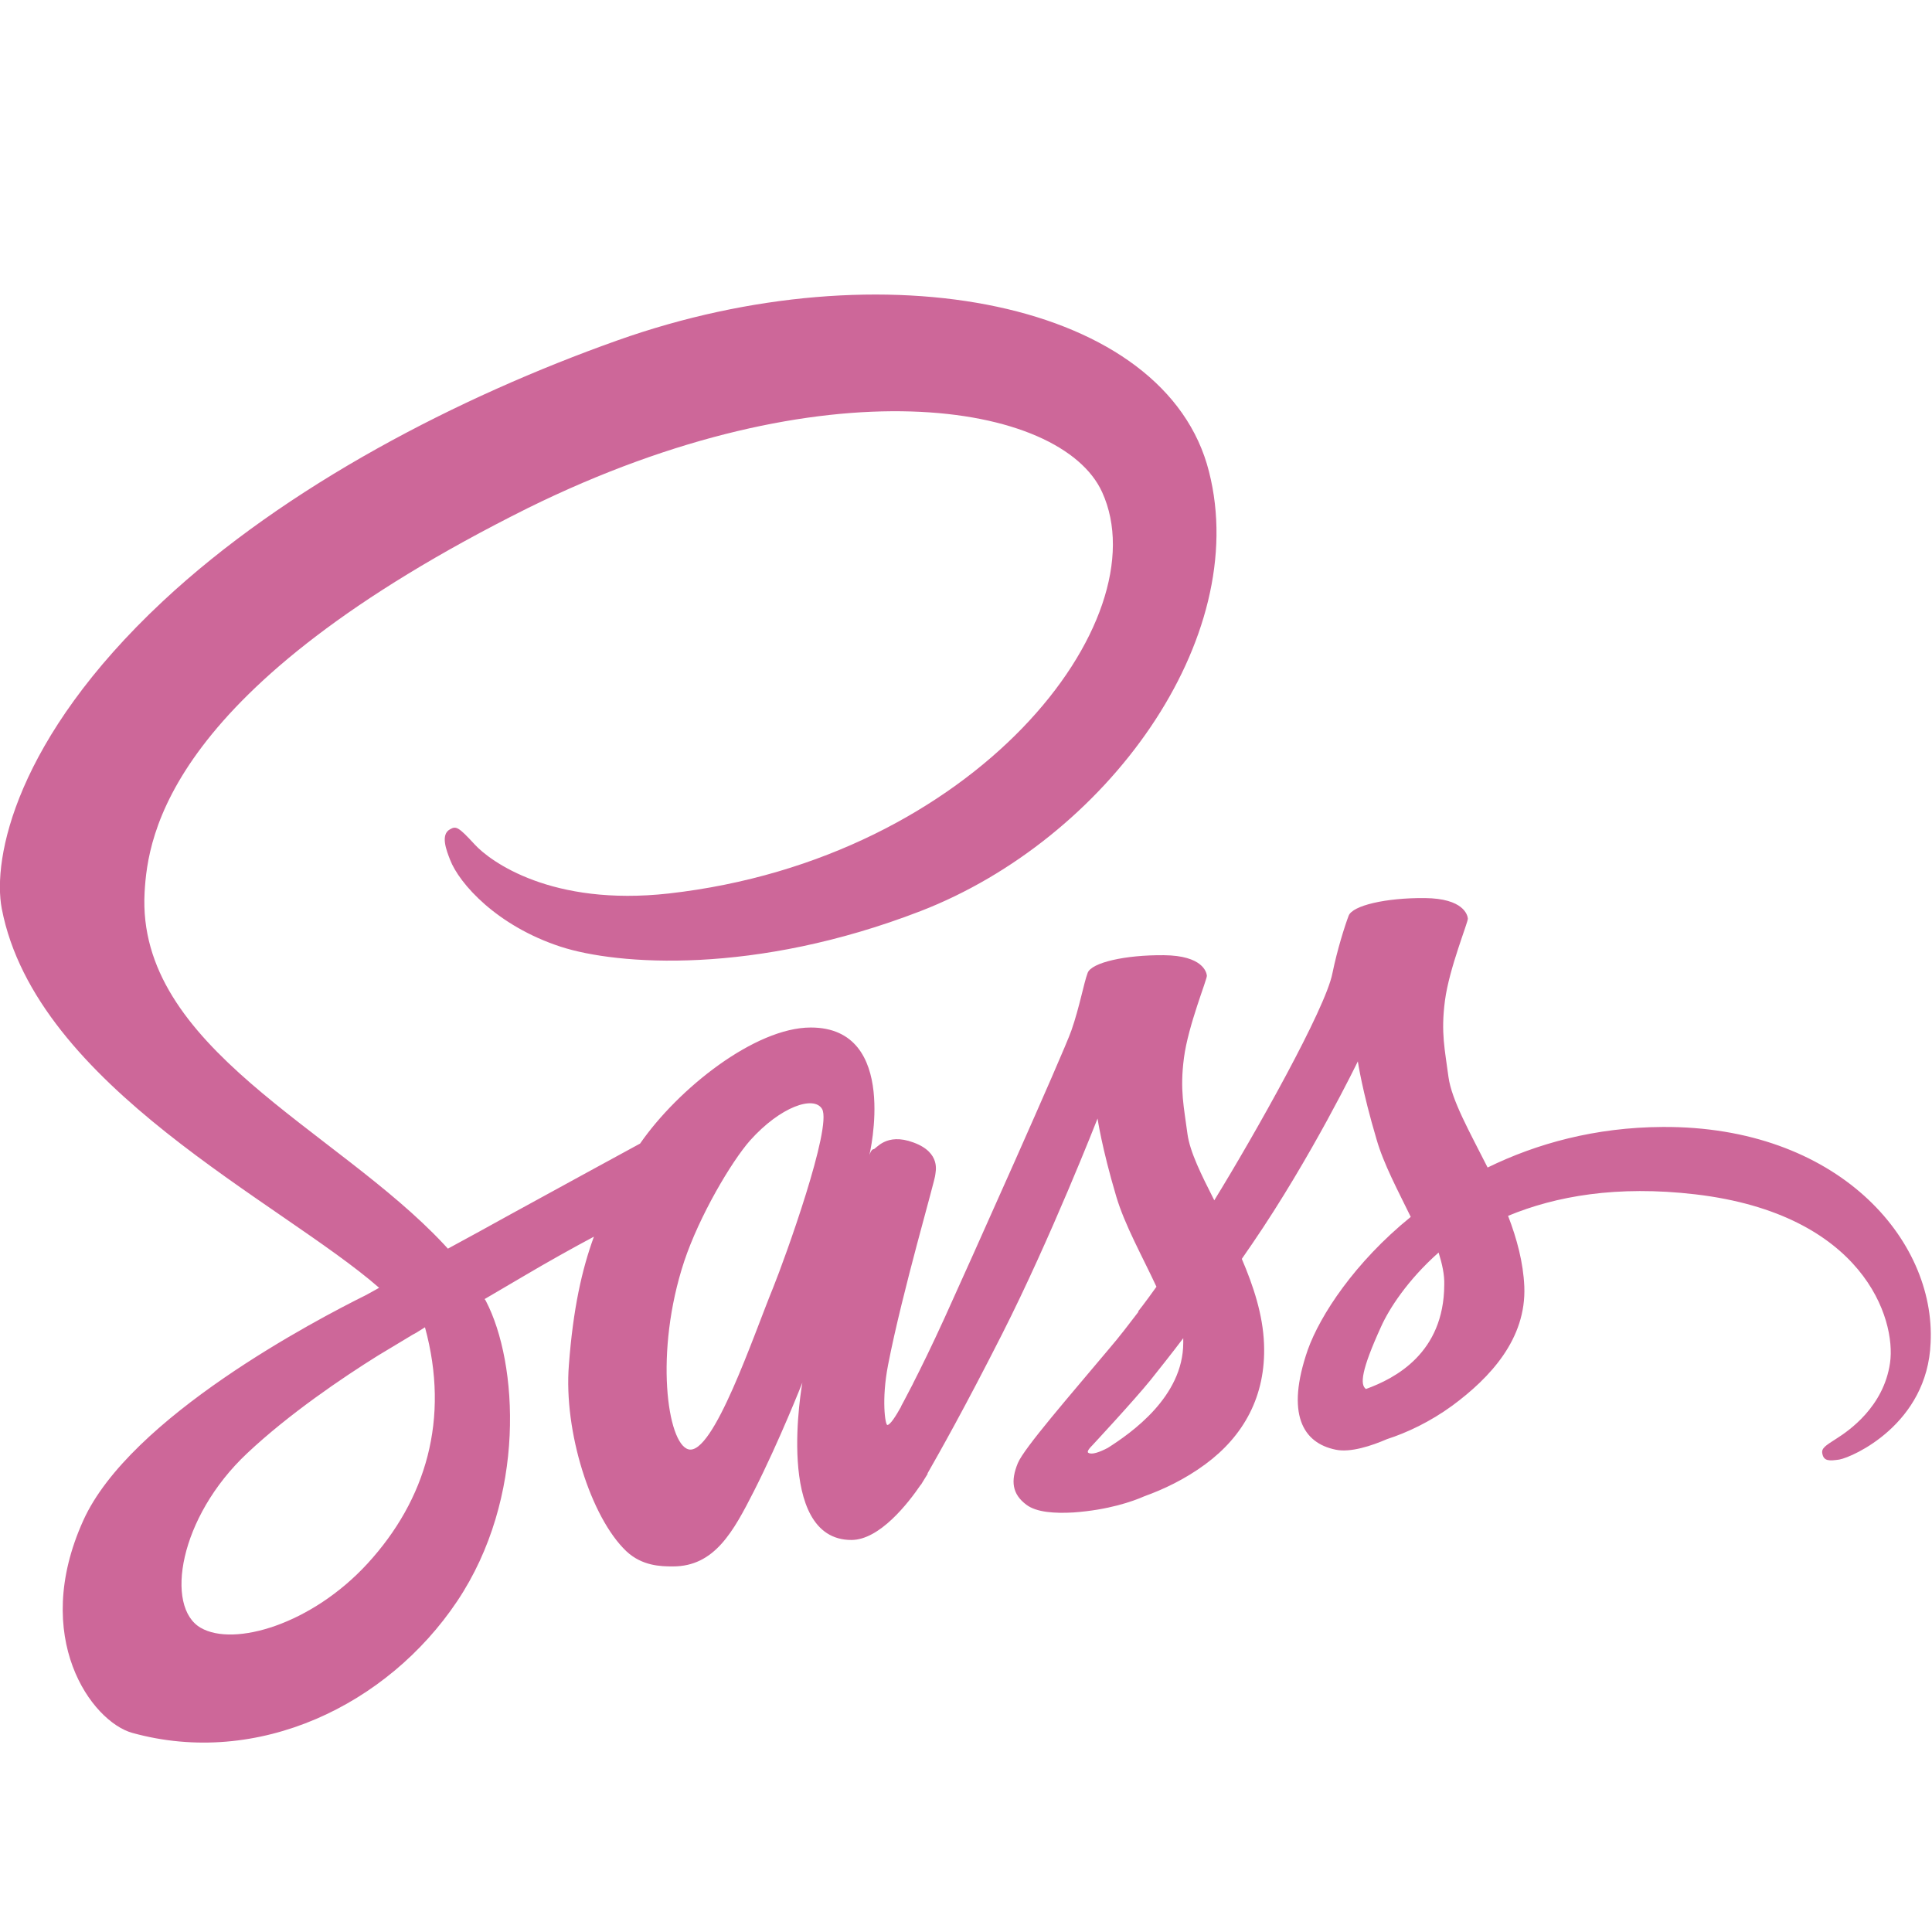 <?xml version="1.0" encoding="utf-8"?>
<!-- Generator: Adobe Illustrator 16.0.0, SVG Export Plug-In . SVG Version: 6.00 Build 0)  -->
<!DOCTYPE svg PUBLIC "-//W3C//DTD SVG 1.1//EN" "http://www.w3.org/Graphics/SVG/1.1/DTD/svg11.dtd">
<svg version="1.1" id="Layer_1" xmlns="http://www.w3.org/2000/svg" xmlns:xlink="http://www.w3.org/1999/xlink" x="0px" y="0px"
	 width="220px" height="220px" viewBox="0 0 220 220" enable-background="new 0 0 220 220" xml:space="preserve">
<path fill="#CD6799" d="M189.317,128.329c-7.671,0.04-14.337,1.888-19.92,4.618c-2.048-4.056-4.097-7.67-4.458-10.32
	c-0.401-3.093-0.883-4.98-0.401-8.676c0.481-3.694,2.651-8.955,2.61-9.357c-0.04-0.401-0.482-2.289-4.899-2.329
	s-8.233,0.843-8.675,2.008s-1.285,3.815-1.848,6.546c-0.763,4.017-8.835,18.354-13.453,25.863c-1.486-2.932-2.771-5.502-3.053-7.55
	c-0.401-3.093-0.883-4.98-0.401-8.675s2.65-8.956,2.61-9.357s-0.482-2.29-4.899-2.33c-4.418-0.04-8.233,0.843-8.675,2.008
	c-0.441,1.164-0.924,3.896-1.848,6.546c-0.924,2.651-11.646,26.587-14.458,32.771c-1.446,3.174-2.691,5.703-3.574,7.43l0,0
	c0,0-0.041,0.121-0.161,0.322c-0.763,1.486-1.205,2.289-1.205,2.289s0,0,0,0.04c-0.603,1.085-1.245,2.089-1.566,2.089
	c-0.241,0-0.683-2.893,0.081-6.828c1.606-8.312,5.422-21.244,5.381-21.687c0-0.241,0.723-2.489-2.49-3.655
	c-3.133-1.164-4.257,0.764-4.538,0.764c-0.281,0-0.482,0.683-0.482,0.683s3.494-14.538-6.667-14.538
	c-6.345,0-15.1,6.947-19.438,13.213c-2.731,1.486-8.554,4.658-14.779,8.072c-2.369,1.325-4.819,2.65-7.108,3.896
	c-0.161-0.161-0.321-0.361-0.482-0.522c-12.289-13.132-35.02-22.409-34.056-40.04c0.361-6.426,2.57-23.293,43.655-43.775
	c33.815-16.667,60.723-12.048,65.381-1.808c6.666,14.619-14.418,41.767-49.357,45.703c-13.333,1.486-20.321-3.655-22.088-5.583
	c-1.847-2.008-2.128-2.128-2.811-1.727c-1.125,0.603-0.402,2.41,0,3.454c1.044,2.731,5.341,7.55,12.61,9.919
	c6.426,2.088,22.048,3.253,40.964-4.056c21.165-8.193,37.711-30.964,32.852-50.04c-4.86-19.357-36.988-25.743-67.39-14.94
	C52.209,45.197,32.61,55.317,18.514,68.49C1.767,84.153-0.883,97.767,0.201,103.47c3.896,20.241,31.807,33.414,42.972,43.173
	c-0.562,0.321-1.084,0.603-1.526,0.844c-5.582,2.771-26.867,13.895-32.168,25.662c-6.024,13.334,0.964,22.892,5.582,24.177
	c14.337,3.976,29.077-3.173,36.988-14.979c7.912-11.808,6.948-27.148,3.293-34.177c-0.04-0.081-0.08-0.161-0.161-0.241
	c1.446-0.844,2.932-1.727,4.377-2.57c2.852-1.687,5.663-3.253,8.072-4.538c-1.365,3.735-2.369,8.192-2.851,14.618
	c-0.603,7.551,2.49,17.35,6.546,21.205c1.807,1.687,3.936,1.727,5.301,1.727c4.739,0,6.868-3.936,9.237-8.594
	c2.892-5.703,5.502-12.33,5.502-12.33s-3.253,17.912,5.583,17.912c3.213,0,6.466-4.177,7.912-6.305c0,0.039,0,0.039,0,0.039
	s0.081-0.12,0.241-0.4c0.321-0.522,0.522-0.844,0.522-0.844s0-0.041,0-0.08c1.285-2.25,4.177-7.35,8.473-15.824
	c5.543-10.924,10.885-24.578,10.885-24.578s0.481,3.334,2.128,8.876c0.964,3.253,2.972,6.827,4.578,10.28
	c-1.285,1.808-2.088,2.812-2.088,2.812s0,0,0.04,0.039c-1.045,1.365-2.169,2.852-3.414,4.298
	c-4.377,5.221-9.598,11.204-10.32,12.932c-0.844,2.048-0.643,3.534,0.963,4.739c1.165,0.883,3.254,1.004,5.382,0.883
	c3.936-0.281,6.707-1.244,8.072-1.848c2.128-0.763,4.618-1.928,6.948-3.654c4.297-3.172,6.907-7.711,6.666-13.694
	c-0.12-3.294-1.205-6.587-2.529-9.679c0.4-0.562,0.762-1.125,1.164-1.688c6.787-9.919,12.049-20.803,12.049-20.803
	s0.481,3.334,2.128,8.875c0.804,2.812,2.45,5.864,3.896,8.836c-6.386,5.181-10.321,11.205-11.727,15.141
	c-2.53,7.309-0.562,10.603,3.172,11.365c1.688,0.361,4.097-0.441,5.863-1.205c2.25-0.723,4.9-1.967,7.43-3.814
	c4.298-3.173,8.435-7.591,8.193-13.574c-0.121-2.731-0.844-5.422-1.848-8.033c5.422-2.248,12.41-3.493,21.326-2.449
	c19.115,2.249,22.891,14.177,22.168,19.197c-0.723,5.02-4.738,7.75-6.064,8.594c-1.324,0.844-1.767,1.125-1.646,1.727
	c0.161,0.884,0.804,0.844,1.928,0.684c1.566-0.281,10.041-4.057,10.402-13.293C220.441,141.101,209.197,128.209,189.317,128.329z
	 M41.847,178.049c-6.345,6.907-15.181,9.518-18.996,7.309c-4.097-2.369-2.49-12.57,5.301-19.879
	c4.739-4.459,10.843-8.595,14.899-11.125c0.924-0.562,2.289-1.365,3.936-2.369c0.281-0.161,0.442-0.241,0.442-0.241l0,0
	c0.321-0.201,0.643-0.401,0.964-0.603C51.245,161.582,48.514,170.779,41.847,178.049z M88.032,146.643
	c-2.209,5.381-6.828,19.156-9.639,18.394c-2.41-0.643-3.896-11.085-0.482-21.405c1.727-5.182,5.381-11.365,7.51-13.775
	c3.454-3.855,7.269-5.141,8.192-3.574C94.779,128.329,89.397,143.27,88.032,146.643z M126.145,164.875
	c-0.924,0.482-1.807,0.804-2.209,0.562c-0.281-0.16,0.402-0.803,0.402-0.803s4.779-5.141,6.666-7.471
	c1.084-1.365,2.369-2.971,3.734-4.778c0,0.161,0,0.361,0,0.522C134.738,159.053,128.795,163.189,126.145,164.875z M155.542,158.168
	c-0.683-0.481-0.562-2.088,1.728-7.107c0.883-1.969,2.971-5.262,6.546-8.434c0.401,1.285,0.683,2.529,0.643,3.694
	C164.418,154.072,158.875,156.964,155.542,158.168z"/>
</svg>
